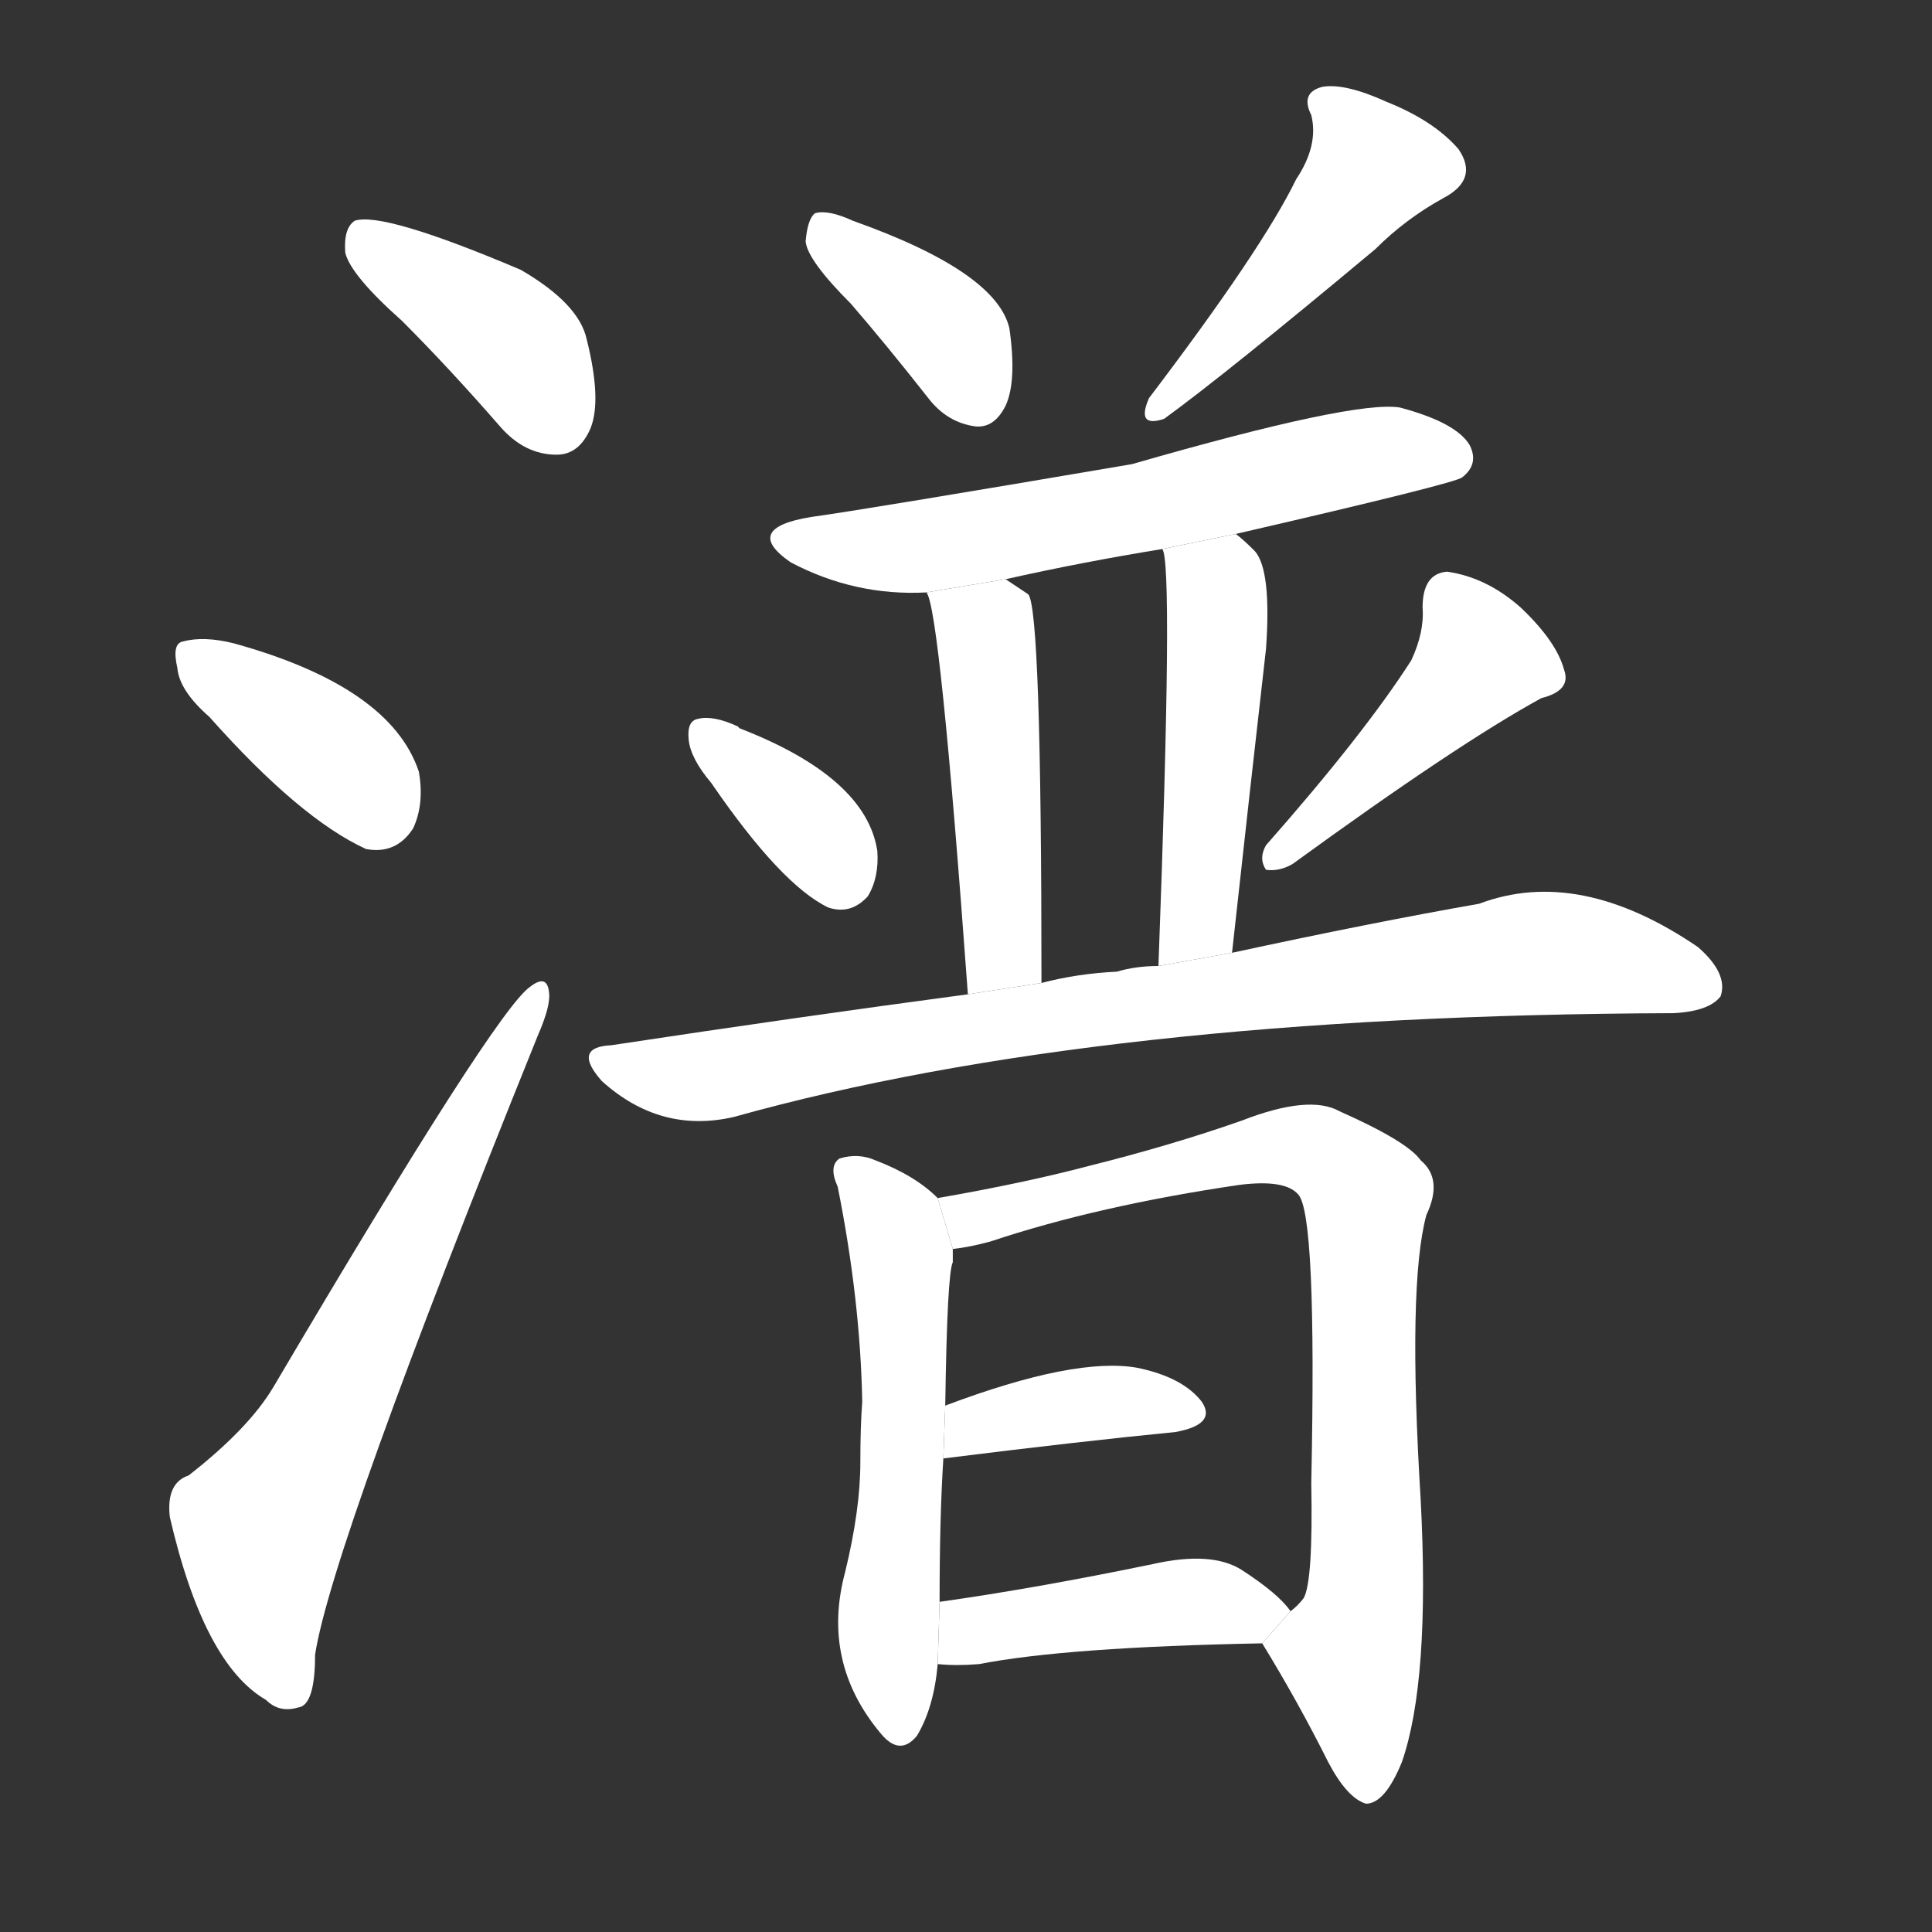 <!-- u6f7d_pu1 -->
<!-- 6F7D -->
<!--  -->
<!--  -->
<svg viewBox="0 0 1024 1024">
  <rect x="0" y="0" width="1024" height="1024" fill="#333333" stroke="none"/>
  <g transform="scale(1, -1) translate(0, -900)">
    <path fill="#FFFFFF" d="M 213 730 Q 238 705 265 674 Q 278 659 295 659 Q 307 659 313 673 Q 319 688 311 720 Q 307 739 276 757 Q 203 788 188 783 Q 182 779 183 766 Q 186 754 213 730 Z"></path>
    <path fill="#FFFFFF" d="M 111 520 Q 159 466 194 450 Q 210 447 219 461 Q 225 474 222 491 Q 207 536 124 559 Q 108 563 97 560 Q 91 559 94 546 Q 95 534 111 520 Z"></path>
    <path fill="#FFFFFF" d="M 100 118 Q 88 114 90 96 Q 108 18 141 -1 Q 148 -8 158 -5 Q 167 -4 167 23 Q 176 81 285 351 Q 292 367 291 374 Q 290 384 281 377 Q 263 365 145 165 Q 132 143 100 118 Z"></path>
    <path fill="#FFFFFF" d="M 451 739 Q 470 717 492 689 Q 502 676 517 674 Q 527 673 533 685 Q 539 698 535 726 Q 528 756 452 783 Q 439 789 432 787 Q 428 784 427 772 Q 428 762 451 739 Z"></path>
    <path fill="#FFFFFF" d="M 687 805 Q 669 768 609 689 Q 602 673 617 678 Q 650 702 729 768 Q 745 784 765 795 Q 784 805 773 821 Q 760 836 735 846 Q 713 856 701 854 Q 689 851 695 839 Q 699 823 687 805 Z"></path>
    <path fill="#FFFFFF" d="M 655 617 Q 772 644 775 647 Q 784 654 779 664 Q 772 676 742 684 Q 718 688 600 654 Q 459 630 430 626 Q 393 620 419 602 Q 453 584 491 586 L 533 593 Q 573 602 616 609 L 655 617 Z"></path>
    <path fill="#FFFFFF" d="M 491 586 Q 498 579 513 373 L 552 379 Q 552 577 545 585 L 533 593 L 491 586 Z"></path>
    <path fill="#FFFFFF" d="M 653 395 Q 663 486 671 556 Q 674 598 665 608 Q 659 614 655 617 L 616 609 Q 622 603 614 388 L 653 395 Z"></path>
    <path fill="#FFFFFF" d="M 377 485 Q 414 431 439 419 Q 451 415 460 425 Q 466 435 465 449 Q 459 488 392 514 L 391 515 Q 378 521 370 519 Q 364 518 365 508 Q 366 498 377 485 Z"></path>
    <path fill="#FFFFFF" d="M 748 550 Q 723 511 671 452 Q 667 445 671 439 Q 678 438 685 442 Q 773 506 817 530 Q 833 534 829 545 Q 825 560 806 578 Q 788 594 767 597 Q 754 596 754 578 Q 755 565 748 550 Z"></path>
    <path fill="#FFFFFF" d="M 513 373 Q 423 361 324 346 Q 303 345 319 327 Q 350 299 389 308 Q 582 362 887 363 Q 906 364 912 372 Q 916 384 900 398 Q 837 441 784 421 Q 727 411 653 395 L 614 388 Q 602 388 592 385 Q 571 384 552 379 L 513 373 Z"></path>
    <path fill="#FFFFFF" d="M 497 265 Q 485 277 464 285 Q 455 289 445 286 Q 439 282 444 271 Q 456 211 457 157 Q 456 144 456 125 Q 456 100 448 67 Q 435 19 467 -19 Q 477 -31 486 -20 Q 495 -5 497 18 L 498 51 Q 498 96 500 127 L 501 155 Q 502 225 505 231 Q 505 235 505 238 L 497 265 Z"></path>
    <path fill="#FFFFFF" d="M 669 29 Q 688 -2 704 -34 Q 714 -53 724 -56 Q 734 -56 743 -34 Q 758 9 753 105 Q 746 219 756 256 Q 765 275 753 285 Q 746 295 710 311 Q 694 320 658 306 Q 621 293 577 282 Q 543 273 497 265 L 505 238 Q 514 239 525 242 Q 582 261 657 272 Q 681 275 688 267 Q 698 257 695 114 Q 696 62 691 53 Q 688 49 684 46 L 669 29 Z"></path>
    <path fill="#FFFFFF" d="M 500 127 Q 572 136 623 141 Q 645 145 637 157 Q 627 170 603 175 Q 570 181 501 155 L 500 127 Z"></path>
    <path fill="#FFFFFF" d="M 497 18 Q 507 17 519 18 Q 565 27 669 29 L 684 46 Q 678 55 658 68 Q 642 78 611 71 Q 548 58 498 51 L 497 18 Z"></path>
  </g>
</svg>
